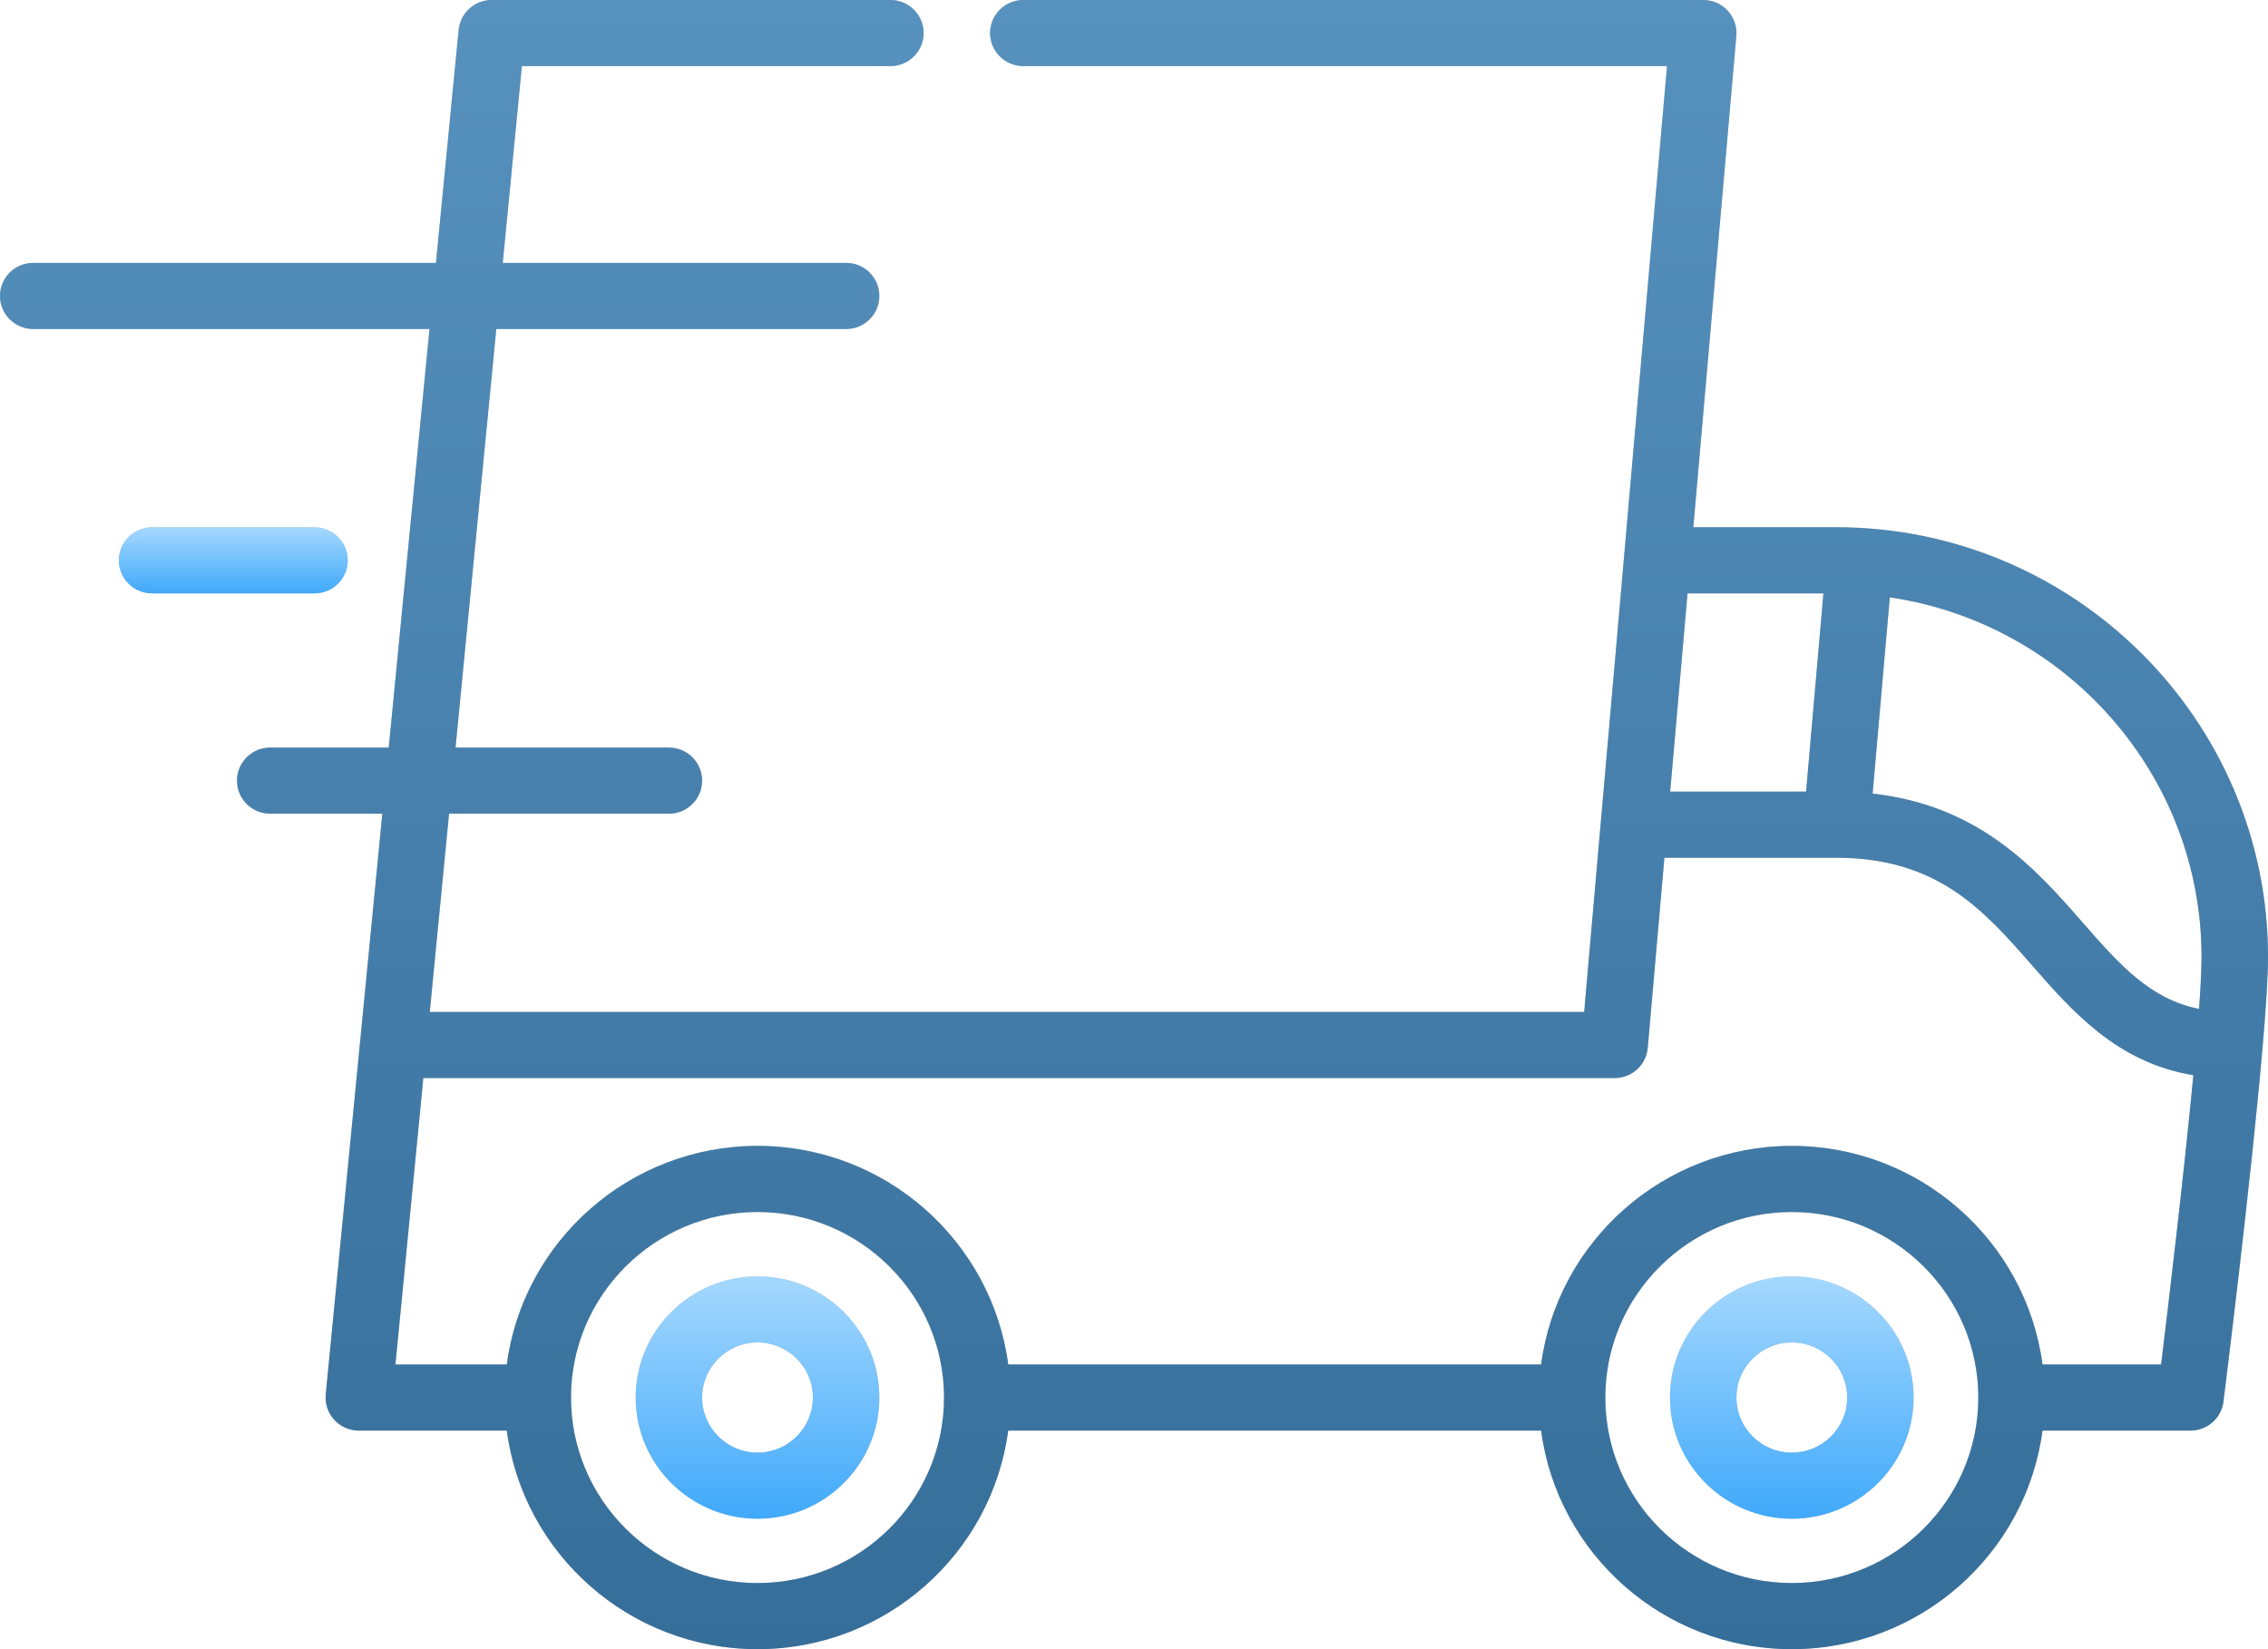 <svg width="66" height="48" viewBox="0 0 66 48" fill="none" xmlns="http://www.w3.org/2000/svg">
<path d="M53.432 15.346H49.276L50.528 1.045C50.531 1.019 50.531 0.994 50.531 0.968C50.531 0.966 50.531 0.964 50.531 0.962C50.531 0.961 50.531 0.961 50.531 0.961C50.531 0.571 50.295 0.228 49.949 0.079C49.946 0.078 49.943 0.076 49.94 0.075C49.918 0.066 49.896 0.058 49.873 0.051C49.865 0.048 49.857 0.045 49.849 0.042C49.831 0.037 49.812 0.033 49.793 0.028C49.78 0.025 49.767 0.021 49.754 0.019C49.737 0.016 49.721 0.013 49.704 0.011C49.688 0.009 49.672 0.006 49.657 0.005C49.654 0.004 49.651 0.004 49.649 0.004C49.632 0.002 49.615 0.002 49.598 0.002C49.587 0.001 49.576 0 49.564 0H49.552C49.551 0 49.55 0 49.549 0H29.779C29.245 0 28.812 0.431 28.812 0.962C28.812 1.492 29.245 1.924 29.779 1.924H48.511L46.587 23.903C46.586 23.905 46.586 23.906 46.586 23.908L46.1 29.454H12.506L13.068 23.683H19.465C19.999 23.683 20.431 23.252 20.431 22.721C20.431 22.189 19.999 21.759 19.465 21.759H13.256L14.442 9.576H24.622C25.157 9.576 25.589 9.145 25.589 8.614C25.589 8.082 25.157 7.652 24.622 7.652H14.63L15.187 1.924H25.912C26.444 1.924 26.878 1.492 26.878 0.962C26.878 0.431 26.444 0 25.912 0H14.31C14.309 0 14.309 0 14.309 0C13.854 -7.04571e-08 13.46 0.318 13.365 0.759C13.364 0.762 13.363 0.765 13.363 0.768C13.358 0.792 13.355 0.817 13.351 0.842C13.351 0.849 13.349 0.857 13.348 0.865C13.348 0.866 13.348 0.868 13.347 0.869L12.687 7.652H0.967C0.433 7.652 0 8.082 0 8.614C0 9.145 0.433 9.576 0.967 9.576H12.499L11.313 21.759H7.864C7.33 21.759 6.897 22.189 6.897 22.721C6.897 23.252 7.33 23.683 7.864 23.683H11.126L10.48 30.316C10.479 30.317 10.479 30.318 10.479 30.319L9.48 40.576C9.48 40.578 9.48 40.579 9.48 40.58L9.48 40.584C9.478 40.597 9.479 40.61 9.478 40.623C9.477 40.641 9.475 40.658 9.475 40.676C9.475 40.677 9.475 40.678 9.475 40.679C9.475 40.703 9.477 40.728 9.479 40.752C9.48 40.76 9.479 40.768 9.48 40.776C9.483 40.801 9.487 40.825 9.492 40.849C9.493 40.857 9.493 40.864 9.495 40.871C9.499 40.889 9.504 40.907 9.509 40.925C9.512 40.938 9.515 40.951 9.519 40.964C9.52 40.967 9.521 40.97 9.522 40.974C9.569 41.117 9.649 41.245 9.752 41.35C9.754 41.352 9.756 41.355 9.758 41.356C9.768 41.367 9.779 41.376 9.79 41.386C9.857 41.446 9.932 41.498 10.014 41.538C10.031 41.547 10.048 41.556 10.066 41.563C10.071 41.565 10.077 41.567 10.082 41.569C10.107 41.578 10.131 41.588 10.156 41.596C10.158 41.596 10.161 41.596 10.163 41.597C10.191 41.606 10.22 41.613 10.25 41.619C10.254 41.62 10.258 41.62 10.261 41.621C10.29 41.626 10.318 41.631 10.347 41.634C10.347 41.634 10.348 41.634 10.348 41.634C10.38 41.637 10.412 41.638 10.443 41.638C10.443 41.638 10.444 41.638 10.444 41.638H14.748C15.223 45.223 18.313 48 22.044 48C25.775 48 28.864 45.223 29.339 41.638H44.847C45.322 45.223 48.411 48 52.142 48C55.873 48 58.963 45.223 59.438 41.638H63.743C63.744 41.638 63.745 41.638 63.745 41.638C63.777 41.638 63.809 41.636 63.841 41.633C63.846 41.633 63.852 41.632 63.857 41.631C63.883 41.628 63.907 41.625 63.932 41.62C63.943 41.618 63.953 41.615 63.963 41.612C63.982 41.608 64.001 41.604 64.02 41.598C64.032 41.594 64.045 41.59 64.057 41.586C64.073 41.58 64.089 41.575 64.104 41.568C64.118 41.563 64.13 41.557 64.144 41.552C64.158 41.545 64.172 41.538 64.186 41.531C64.199 41.525 64.211 41.518 64.224 41.511C64.237 41.503 64.251 41.495 64.263 41.487C64.276 41.479 64.288 41.471 64.299 41.463C64.312 41.454 64.325 41.444 64.338 41.434C64.348 41.426 64.359 41.418 64.369 41.409C64.383 41.398 64.395 41.386 64.408 41.374C64.416 41.366 64.426 41.358 64.434 41.349C64.448 41.336 64.46 41.321 64.473 41.307C64.48 41.299 64.487 41.291 64.494 41.283C64.508 41.266 64.521 41.248 64.534 41.23C64.538 41.224 64.543 41.218 64.547 41.211C64.563 41.188 64.578 41.164 64.591 41.139C64.592 41.137 64.593 41.136 64.594 41.134C64.609 41.108 64.622 41.08 64.634 41.052C64.637 41.044 64.64 41.036 64.643 41.028C64.651 41.008 64.659 40.988 64.665 40.967C64.67 40.954 64.673 40.94 64.676 40.927C64.681 40.911 64.685 40.895 64.689 40.878C64.692 40.864 64.694 40.849 64.697 40.834C64.699 40.821 64.701 40.809 64.703 40.795C64.744 40.469 65.501 34.425 65.839 30.518C65.84 30.514 65.84 30.51 65.84 30.507C65.938 29.38 66 28.432 66 27.851C66 20.956 60.362 15.346 53.432 15.346ZM49.108 17.27H53.063L52.558 23.041H48.603L49.108 17.27ZM22.044 46.076C19.051 46.076 16.616 43.654 16.616 40.676C16.616 37.699 19.051 35.276 22.044 35.276C25.037 35.276 27.472 37.699 27.472 40.676C27.472 43.654 25.037 46.076 22.044 46.076ZM52.142 46.076C49.15 46.076 46.715 43.654 46.715 40.676C46.715 37.699 49.15 35.276 52.142 35.276C55.135 35.276 57.57 37.699 57.57 40.676C57.57 43.654 55.135 46.076 52.142 46.076ZM62.889 39.714H59.438C58.963 36.129 55.874 33.352 52.142 33.352C48.411 33.352 45.322 36.129 44.847 39.714H29.34C28.864 36.129 25.775 33.352 22.044 33.352C18.313 33.352 15.223 36.129 14.748 39.714H11.507L12.319 31.377H46.986V31.378C46.987 31.378 46.987 31.378 46.988 31.378C47.02 31.378 47.052 31.376 47.084 31.372C47.09 31.372 47.096 31.371 47.102 31.37C47.127 31.367 47.152 31.363 47.177 31.358C47.188 31.356 47.198 31.353 47.209 31.351C47.228 31.346 47.247 31.342 47.266 31.336C47.279 31.332 47.291 31.328 47.304 31.323C47.32 31.318 47.336 31.312 47.352 31.306C47.365 31.3 47.379 31.294 47.392 31.288C47.406 31.281 47.42 31.275 47.434 31.268C47.447 31.261 47.46 31.253 47.473 31.246C47.486 31.238 47.5 31.23 47.513 31.222C47.525 31.214 47.537 31.206 47.549 31.197C47.562 31.188 47.574 31.179 47.586 31.169C47.597 31.16 47.608 31.151 47.619 31.142C47.631 31.131 47.643 31.121 47.655 31.11C47.665 31.1 47.675 31.09 47.684 31.081C47.696 31.069 47.707 31.056 47.718 31.043C47.727 31.033 47.735 31.023 47.743 31.013C47.754 31 47.764 30.986 47.774 30.972C47.782 30.961 47.789 30.951 47.797 30.94C47.806 30.925 47.815 30.911 47.824 30.895C47.83 30.884 47.837 30.873 47.843 30.861C47.851 30.846 47.858 30.831 47.865 30.815C47.871 30.803 47.877 30.791 47.882 30.778C47.888 30.763 47.894 30.747 47.899 30.732C47.904 30.718 47.909 30.704 47.913 30.69C47.917 30.675 47.921 30.66 47.925 30.645C47.928 30.63 47.933 30.614 47.935 30.599C47.938 30.584 47.94 30.569 47.943 30.553C47.945 30.537 47.948 30.522 47.949 30.505C47.949 30.503 47.95 30.501 47.95 30.499L48.435 24.965H53.431C56.394 24.965 57.73 26.491 59.144 28.108C60.311 29.442 61.614 30.93 63.828 31.294C63.547 34.252 63.092 38.051 62.889 39.714ZM63.993 29.366C62.557 29.075 61.673 28.07 60.602 26.846C59.263 25.315 57.628 23.447 54.494 23.099L54.994 17.386C60.12 18.14 64.066 22.545 64.066 27.851C64.066 28.212 64.039 28.735 63.993 29.366Z" fill="#C4C4C4"/>
<path d="M53.432 15.346H49.276L50.528 1.045C50.531 1.019 50.531 0.994 50.531 0.968C50.531 0.966 50.531 0.964 50.531 0.962C50.531 0.961 50.531 0.961 50.531 0.961C50.531 0.571 50.295 0.228 49.949 0.079C49.946 0.078 49.943 0.076 49.94 0.075C49.918 0.066 49.896 0.058 49.873 0.051C49.865 0.048 49.857 0.045 49.849 0.042C49.831 0.037 49.812 0.033 49.793 0.028C49.78 0.025 49.767 0.021 49.754 0.019C49.737 0.016 49.721 0.013 49.704 0.011C49.688 0.009 49.672 0.006 49.657 0.005C49.654 0.004 49.651 0.004 49.649 0.004C49.632 0.002 49.615 0.002 49.598 0.002C49.587 0.001 49.576 0 49.564 0H49.552C49.551 0 49.55 0 49.549 0H29.779C29.245 0 28.812 0.431 28.812 0.962C28.812 1.492 29.245 1.924 29.779 1.924H48.511L46.587 23.903C46.586 23.905 46.586 23.906 46.586 23.908L46.1 29.454H12.506L13.068 23.683H19.465C19.999 23.683 20.431 23.252 20.431 22.721C20.431 22.189 19.999 21.759 19.465 21.759H13.256L14.442 9.576H24.622C25.157 9.576 25.589 9.145 25.589 8.614C25.589 8.082 25.157 7.652 24.622 7.652H14.63L15.187 1.924H25.912C26.444 1.924 26.878 1.492 26.878 0.962C26.878 0.431 26.444 0 25.912 0H14.31C14.309 0 14.309 0 14.309 0C13.854 -7.04571e-08 13.46 0.318 13.365 0.759C13.364 0.762 13.363 0.765 13.363 0.768C13.358 0.792 13.355 0.817 13.351 0.842C13.351 0.849 13.349 0.857 13.348 0.865C13.348 0.866 13.348 0.868 13.347 0.869L12.687 7.652H0.967C0.433 7.652 0 8.082 0 8.614C0 9.145 0.433 9.576 0.967 9.576H12.499L11.313 21.759H7.864C7.33 21.759 6.897 22.189 6.897 22.721C6.897 23.252 7.33 23.683 7.864 23.683H11.126L10.48 30.316C10.479 30.317 10.479 30.318 10.479 30.319L9.48 40.576C9.48 40.578 9.48 40.579 9.48 40.58L9.48 40.584C9.478 40.597 9.479 40.61 9.478 40.623C9.477 40.641 9.475 40.658 9.475 40.676C9.475 40.677 9.475 40.678 9.475 40.679C9.475 40.703 9.477 40.728 9.479 40.752C9.48 40.76 9.479 40.768 9.48 40.776C9.483 40.801 9.487 40.825 9.492 40.849C9.493 40.857 9.493 40.864 9.495 40.871C9.499 40.889 9.504 40.907 9.509 40.925C9.512 40.938 9.515 40.951 9.519 40.964C9.52 40.967 9.521 40.97 9.522 40.974C9.569 41.117 9.649 41.245 9.752 41.35C9.754 41.352 9.756 41.355 9.758 41.356C9.768 41.367 9.779 41.376 9.79 41.386C9.857 41.446 9.932 41.498 10.014 41.538C10.031 41.547 10.048 41.556 10.066 41.563C10.071 41.565 10.077 41.567 10.082 41.569C10.107 41.578 10.131 41.588 10.156 41.596C10.158 41.596 10.161 41.596 10.163 41.597C10.191 41.606 10.22 41.613 10.25 41.619C10.254 41.62 10.258 41.62 10.261 41.621C10.29 41.626 10.318 41.631 10.347 41.634C10.347 41.634 10.348 41.634 10.348 41.634C10.38 41.637 10.412 41.638 10.443 41.638C10.443 41.638 10.444 41.638 10.444 41.638H14.748C15.223 45.223 18.313 48 22.044 48C25.775 48 28.864 45.223 29.339 41.638H44.847C45.322 45.223 48.411 48 52.142 48C55.873 48 58.963 45.223 59.438 41.638H63.743C63.744 41.638 63.745 41.638 63.745 41.638C63.777 41.638 63.809 41.636 63.841 41.633C63.846 41.633 63.852 41.632 63.857 41.631C63.883 41.628 63.907 41.625 63.932 41.62C63.943 41.618 63.953 41.615 63.963 41.612C63.982 41.608 64.001 41.604 64.02 41.598C64.032 41.594 64.045 41.59 64.057 41.586C64.073 41.58 64.089 41.575 64.104 41.568C64.118 41.563 64.13 41.557 64.144 41.552C64.158 41.545 64.172 41.538 64.186 41.531C64.199 41.525 64.211 41.518 64.224 41.511C64.237 41.503 64.251 41.495 64.263 41.487C64.276 41.479 64.288 41.471 64.299 41.463C64.312 41.454 64.325 41.444 64.338 41.434C64.348 41.426 64.359 41.418 64.369 41.409C64.383 41.398 64.395 41.386 64.408 41.374C64.416 41.366 64.426 41.358 64.434 41.349C64.448 41.336 64.46 41.321 64.473 41.307C64.48 41.299 64.487 41.291 64.494 41.283C64.508 41.266 64.521 41.248 64.534 41.23C64.538 41.224 64.543 41.218 64.547 41.211C64.563 41.188 64.578 41.164 64.591 41.139C64.592 41.137 64.593 41.136 64.594 41.134C64.609 41.108 64.622 41.08 64.634 41.052C64.637 41.044 64.64 41.036 64.643 41.028C64.651 41.008 64.659 40.988 64.665 40.967C64.67 40.954 64.673 40.94 64.676 40.927C64.681 40.911 64.685 40.895 64.689 40.878C64.692 40.864 64.694 40.849 64.697 40.834C64.699 40.821 64.701 40.809 64.703 40.795C64.744 40.469 65.501 34.425 65.839 30.518C65.84 30.514 65.84 30.51 65.84 30.507C65.938 29.38 66 28.432 66 27.851C66 20.956 60.362 15.346 53.432 15.346ZM49.108 17.27H53.063L52.558 23.041H48.603L49.108 17.27ZM22.044 46.076C19.051 46.076 16.616 43.654 16.616 40.676C16.616 37.699 19.051 35.276 22.044 35.276C25.037 35.276 27.472 37.699 27.472 40.676C27.472 43.654 25.037 46.076 22.044 46.076ZM52.142 46.076C49.15 46.076 46.715 43.654 46.715 40.676C46.715 37.699 49.15 35.276 52.142 35.276C55.135 35.276 57.57 37.699 57.57 40.676C57.57 43.654 55.135 46.076 52.142 46.076ZM62.889 39.714H59.438C58.963 36.129 55.874 33.352 52.142 33.352C48.411 33.352 45.322 36.129 44.847 39.714H29.34C28.864 36.129 25.775 33.352 22.044 33.352C18.313 33.352 15.223 36.129 14.748 39.714H11.507L12.319 31.377H46.986V31.378C46.987 31.378 46.987 31.378 46.988 31.378C47.02 31.378 47.052 31.376 47.084 31.372C47.09 31.372 47.096 31.371 47.102 31.37C47.127 31.367 47.152 31.363 47.177 31.358C47.188 31.356 47.198 31.353 47.209 31.351C47.228 31.346 47.247 31.342 47.266 31.336C47.279 31.332 47.291 31.328 47.304 31.323C47.32 31.318 47.336 31.312 47.352 31.306C47.365 31.3 47.379 31.294 47.392 31.288C47.406 31.281 47.42 31.275 47.434 31.268C47.447 31.261 47.46 31.253 47.473 31.246C47.486 31.238 47.5 31.23 47.513 31.222C47.525 31.214 47.537 31.206 47.549 31.197C47.562 31.188 47.574 31.179 47.586 31.169C47.597 31.16 47.608 31.151 47.619 31.142C47.631 31.131 47.643 31.121 47.655 31.11C47.665 31.1 47.675 31.09 47.684 31.081C47.696 31.069 47.707 31.056 47.718 31.043C47.727 31.033 47.735 31.023 47.743 31.013C47.754 31 47.764 30.986 47.774 30.972C47.782 30.961 47.789 30.951 47.797 30.94C47.806 30.925 47.815 30.911 47.824 30.895C47.83 30.884 47.837 30.873 47.843 30.861C47.851 30.846 47.858 30.831 47.865 30.815C47.871 30.803 47.877 30.791 47.882 30.778C47.888 30.763 47.894 30.747 47.899 30.732C47.904 30.718 47.909 30.704 47.913 30.69C47.917 30.675 47.921 30.66 47.925 30.645C47.928 30.63 47.933 30.614 47.935 30.599C47.938 30.584 47.94 30.569 47.943 30.553C47.945 30.537 47.948 30.522 47.949 30.505C47.949 30.503 47.95 30.501 47.95 30.499L48.435 24.965H53.431C56.394 24.965 57.73 26.491 59.144 28.108C60.311 29.442 61.614 30.93 63.828 31.294C63.547 34.252 63.092 38.051 62.889 39.714ZM63.993 29.366C62.557 29.075 61.673 28.07 60.602 26.846C59.263 25.315 57.628 23.447 54.494 23.099L54.994 17.386C60.12 18.14 64.066 22.545 64.066 27.851C64.066 28.212 64.039 28.735 63.993 29.366Z" fill="url(#paint0_linear)"/>
<path d="M22.044 37.149C20.09 37.149 18.499 38.731 18.499 40.676C18.499 42.621 20.09 44.203 22.044 44.203C23.999 44.203 25.589 42.621 25.589 40.676C25.589 38.731 23.999 37.149 22.044 37.149ZM22.044 42.279C21.156 42.279 20.433 41.56 20.433 40.676C20.433 39.792 21.156 39.073 22.044 39.073C22.933 39.073 23.655 39.792 23.655 40.676C23.655 41.56 22.933 42.279 22.044 42.279Z" fill="#C4C4C4"/>
<path d="M22.044 37.149C20.09 37.149 18.499 38.731 18.499 40.676C18.499 42.621 20.09 44.203 22.044 44.203C23.999 44.203 25.589 42.621 25.589 40.676C25.589 38.731 23.999 37.149 22.044 37.149ZM22.044 42.279C21.156 42.279 20.433 41.56 20.433 40.676C20.433 39.792 21.156 39.073 22.044 39.073C22.933 39.073 23.655 39.792 23.655 40.676C23.655 41.56 22.933 42.279 22.044 42.279Z" fill="url(#paint1_linear)"/>
<path d="M52.142 37.149C50.188 37.149 48.597 38.731 48.597 40.676C48.597 42.621 50.188 44.203 52.142 44.203C54.097 44.203 55.687 42.621 55.687 40.676C55.687 38.731 54.097 37.149 52.142 37.149ZM52.142 42.279C51.254 42.279 50.531 41.56 50.531 40.676C50.531 39.792 51.254 39.073 52.142 39.073C53.031 39.073 53.754 39.792 53.754 40.676C53.754 41.56 53.031 42.279 52.142 42.279Z" fill="#C4C4C4"/>
<path d="M52.142 37.149C50.188 37.149 48.597 38.731 48.597 40.676C48.597 42.621 50.188 44.203 52.142 44.203C54.097 44.203 55.687 42.621 55.687 40.676C55.687 38.731 54.097 37.149 52.142 37.149ZM52.142 42.279C51.254 42.279 50.531 41.56 50.531 40.676C50.531 39.792 51.254 39.073 52.142 39.073C53.031 39.073 53.754 39.792 53.754 40.676C53.754 41.56 53.031 42.279 52.142 42.279Z" fill="url(#paint2_linear)"/>
<path d="M9.152 15.347H4.426C3.892 15.347 3.459 15.777 3.459 16.309C3.459 16.84 3.892 17.27 4.426 17.27H9.152C9.686 17.27 10.119 16.84 10.119 16.309C10.119 15.777 9.686 15.347 9.152 15.347Z" fill="#C4C4C4"/>
<path d="M9.152 15.347H4.426C3.892 15.347 3.459 15.777 3.459 16.309C3.459 16.84 3.892 17.27 4.426 17.27H9.152C9.686 17.27 10.119 16.84 10.119 16.309C10.119 15.777 9.686 15.347 9.152 15.347Z" fill="url(#paint3_linear)"/>
<defs>
<linearGradient id="paint0_linear" x1="33" y1="0" x2="33" y2="48" gradientUnits="userSpaceOnUse">
<stop stop-color="#5791BE"/>
<stop offset="1" stop-color="#366E9A"/>
</linearGradient>
<linearGradient id="paint1_linear" x1="22.044" y1="37.149" x2="22.044" y2="44.203" gradientUnits="userSpaceOnUse">
<stop stop-color="#A5D8FE"/>
<stop offset="1" stop-color="#40A9FA"/>
</linearGradient>
<linearGradient id="paint2_linear" x1="52.142" y1="37.149" x2="52.142" y2="44.203" gradientUnits="userSpaceOnUse">
<stop stop-color="#A5D8FE"/>
<stop offset="1" stop-color="#40A9FA"/>
</linearGradient>
<linearGradient id="paint3_linear" x1="6.789" y1="15.347" x2="6.789" y2="17.27" gradientUnits="userSpaceOnUse">
<stop stop-color="#A5D8FE"/>
<stop offset="1" stop-color="#40A9FA"/>
</linearGradient>
</defs>
</svg>
